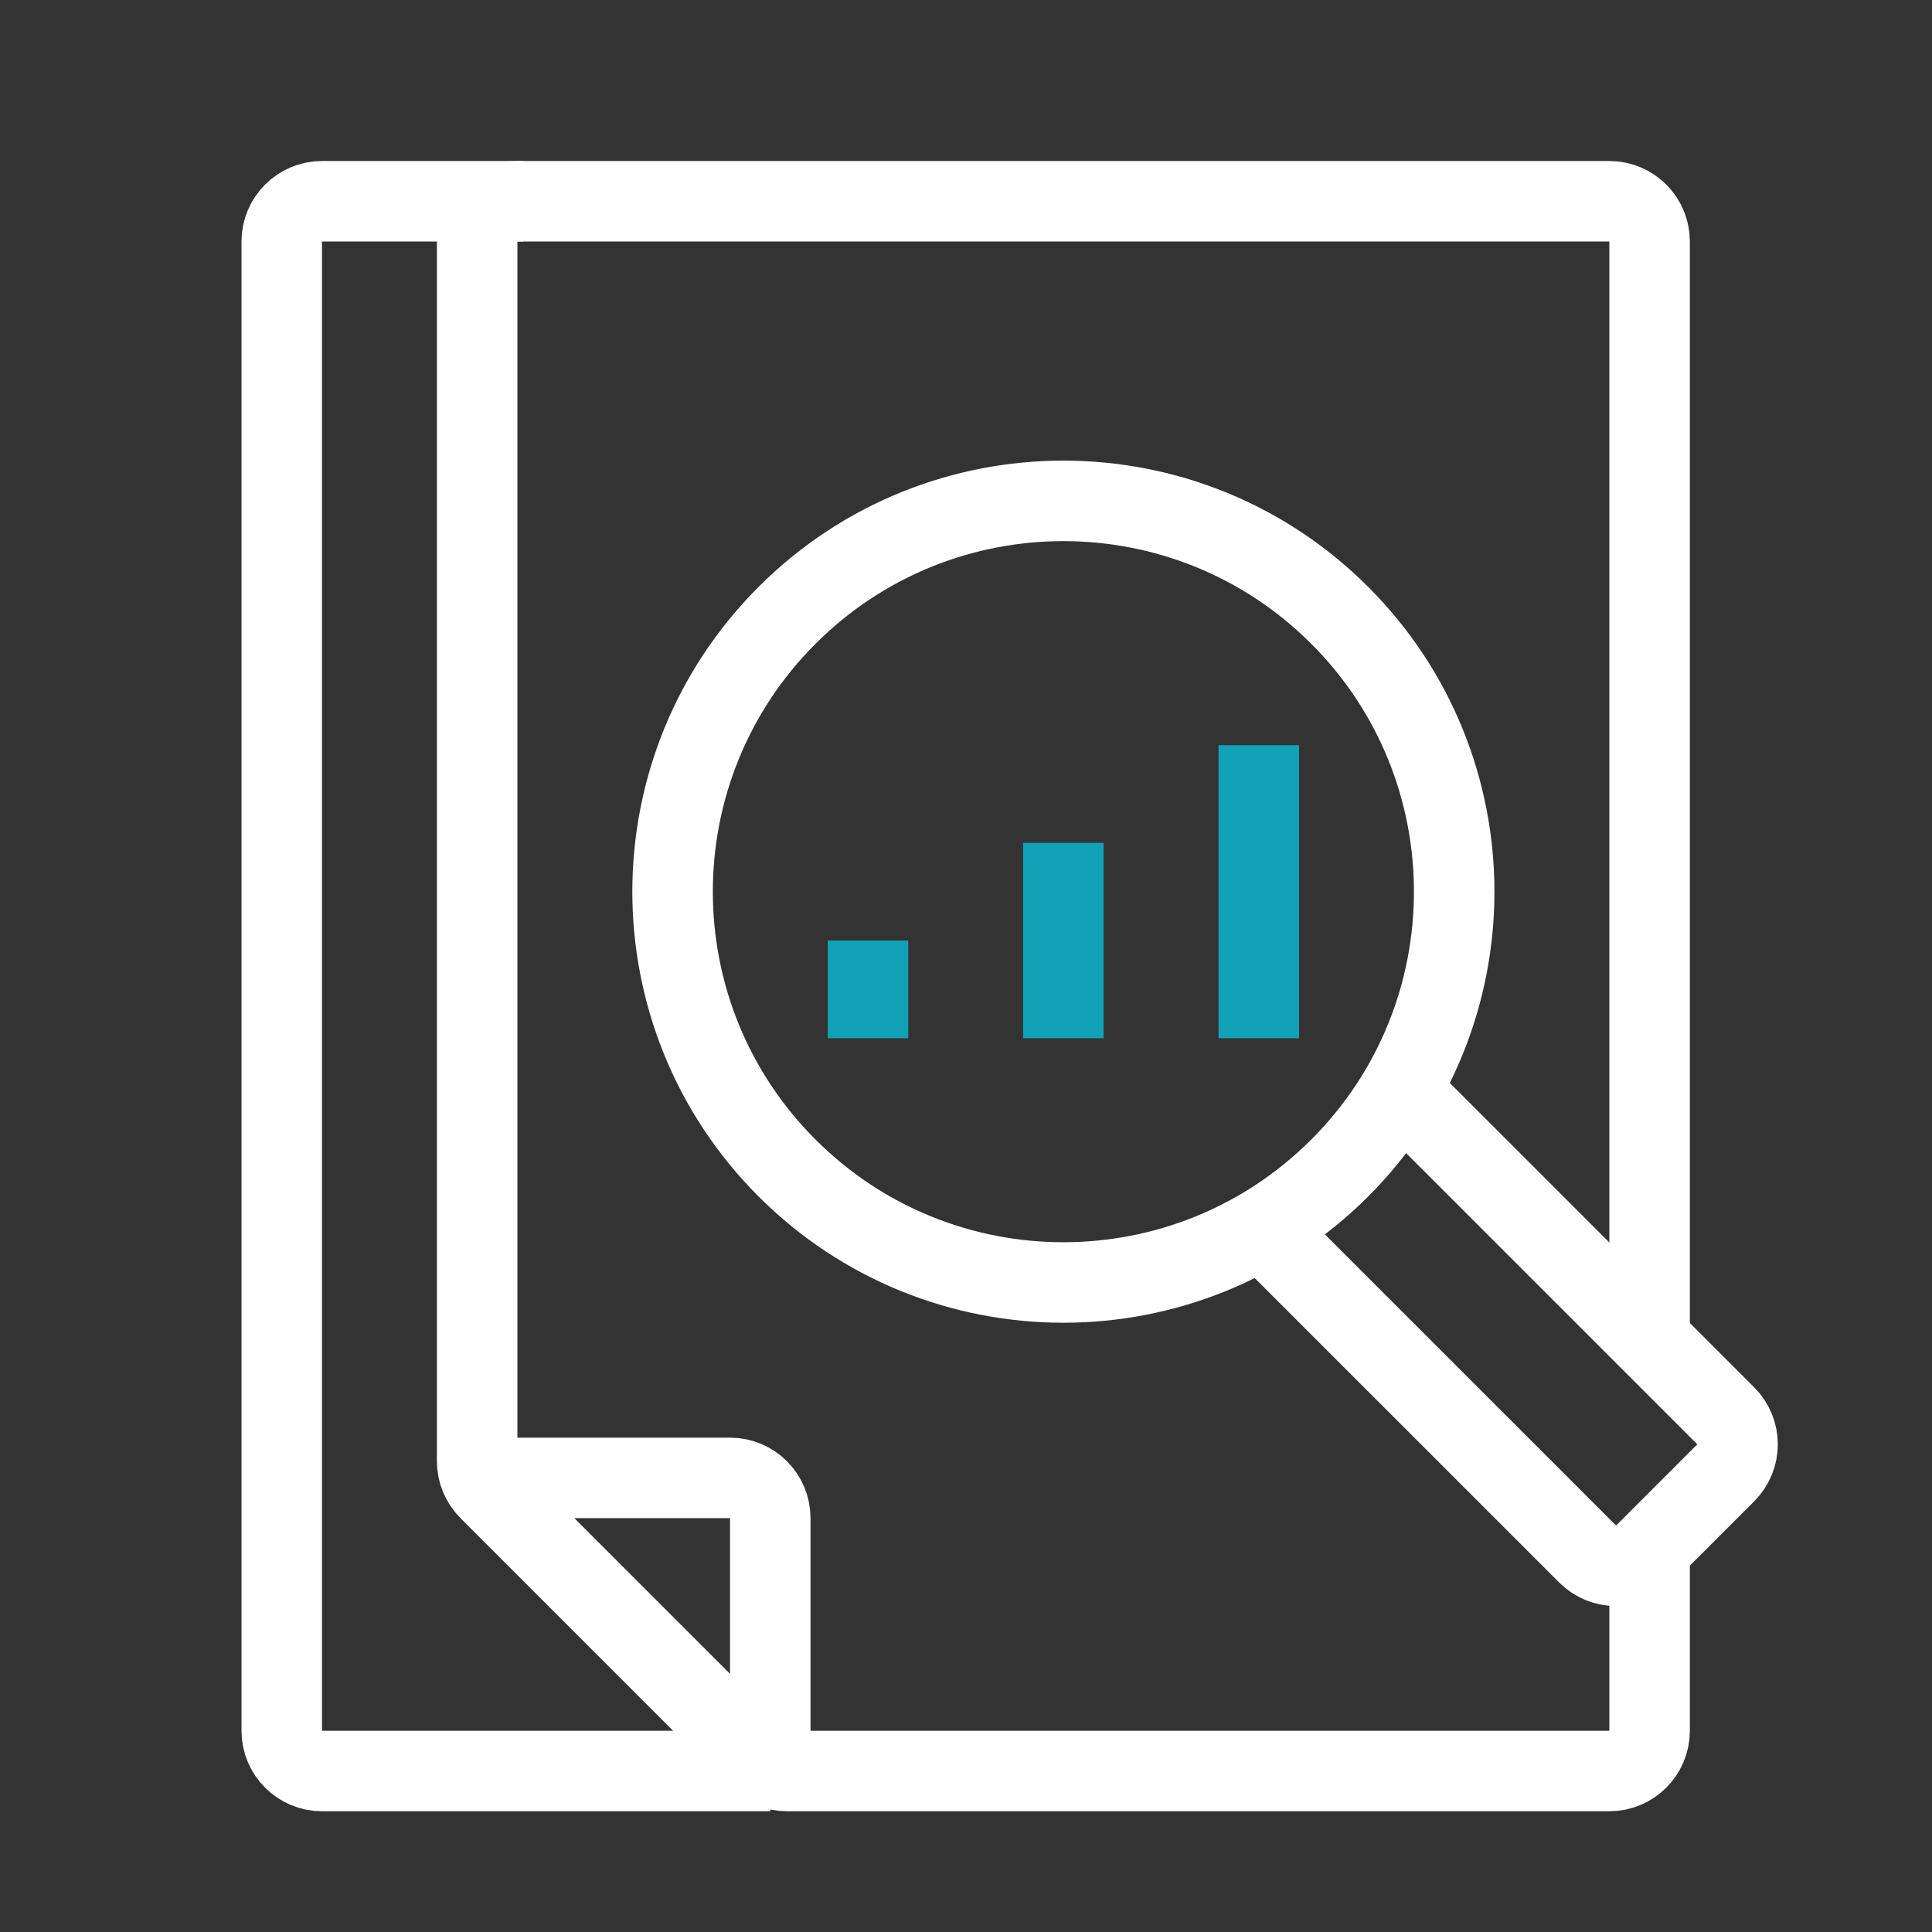 <svg width="48" height="48" viewBox="0 0 48 48" fill="none" xmlns="http://www.w3.org/2000/svg">
<rect x="0" y="0" width="48" height="48" fill="#333333" stroke="none"/>
<path d="M33.285 15.288C37.077 19.08 37.077 25.228 33.285 29.019C29.493 32.811 23.346 32.811 19.554 29.019C15.762 25.228 15.762 19.08 19.554 15.288C23.346 11.496 29.493 11.496 33.285 15.288Z" stroke="white" stroke-width="2" stroke-miterlimit="10"/>
<path d="M34.785 27.085L42.876 35.176C43.267 35.567 43.267 36.2 42.876 36.591L40.858 38.609C40.467 39 39.834 39 39.444 38.609L31.352 30.518" stroke="white" stroke-width="2" stroke-miterlimit="10"/>
<path d="M40.984 33.285V6C40.984 5.448 40.536 5 39.984 5H12.855C12.303 5 11.855 5.448 11.855 6V36.304C11.855 36.569 11.96 36.823 12.148 37.011L18.844 43.707C19.032 43.895 19.286 44 19.551 44H39.984C40.536 44 40.984 43.552 40.984 43V38.485" stroke="white" stroke-width="2" stroke-miterlimit="10"/>
<path d="M11.855 36.718H18.137C18.689 36.718 19.137 37.166 19.137 37.718V44" stroke="white" stroke-width="2" stroke-miterlimit="10"/>
<path d="M19.137 44H8C7.448 44 7 43.552 7 43V6C7 5.448 7.448 5 8 5H13" stroke="white" stroke-width="2" stroke-miterlimit="10"/>
<path d="M21.565 23.367V25.795" stroke="#12A2B8" stroke-width="2" stroke-miterlimit="10"/>
<path d="M26.419 20.94V25.795" stroke="#12A2B8" stroke-width="2" stroke-miterlimit="10"/>
<path d="M31.274 18.513V25.795" stroke="#12A2B8" stroke-width="2" stroke-miterlimit="10"/>
</svg>
